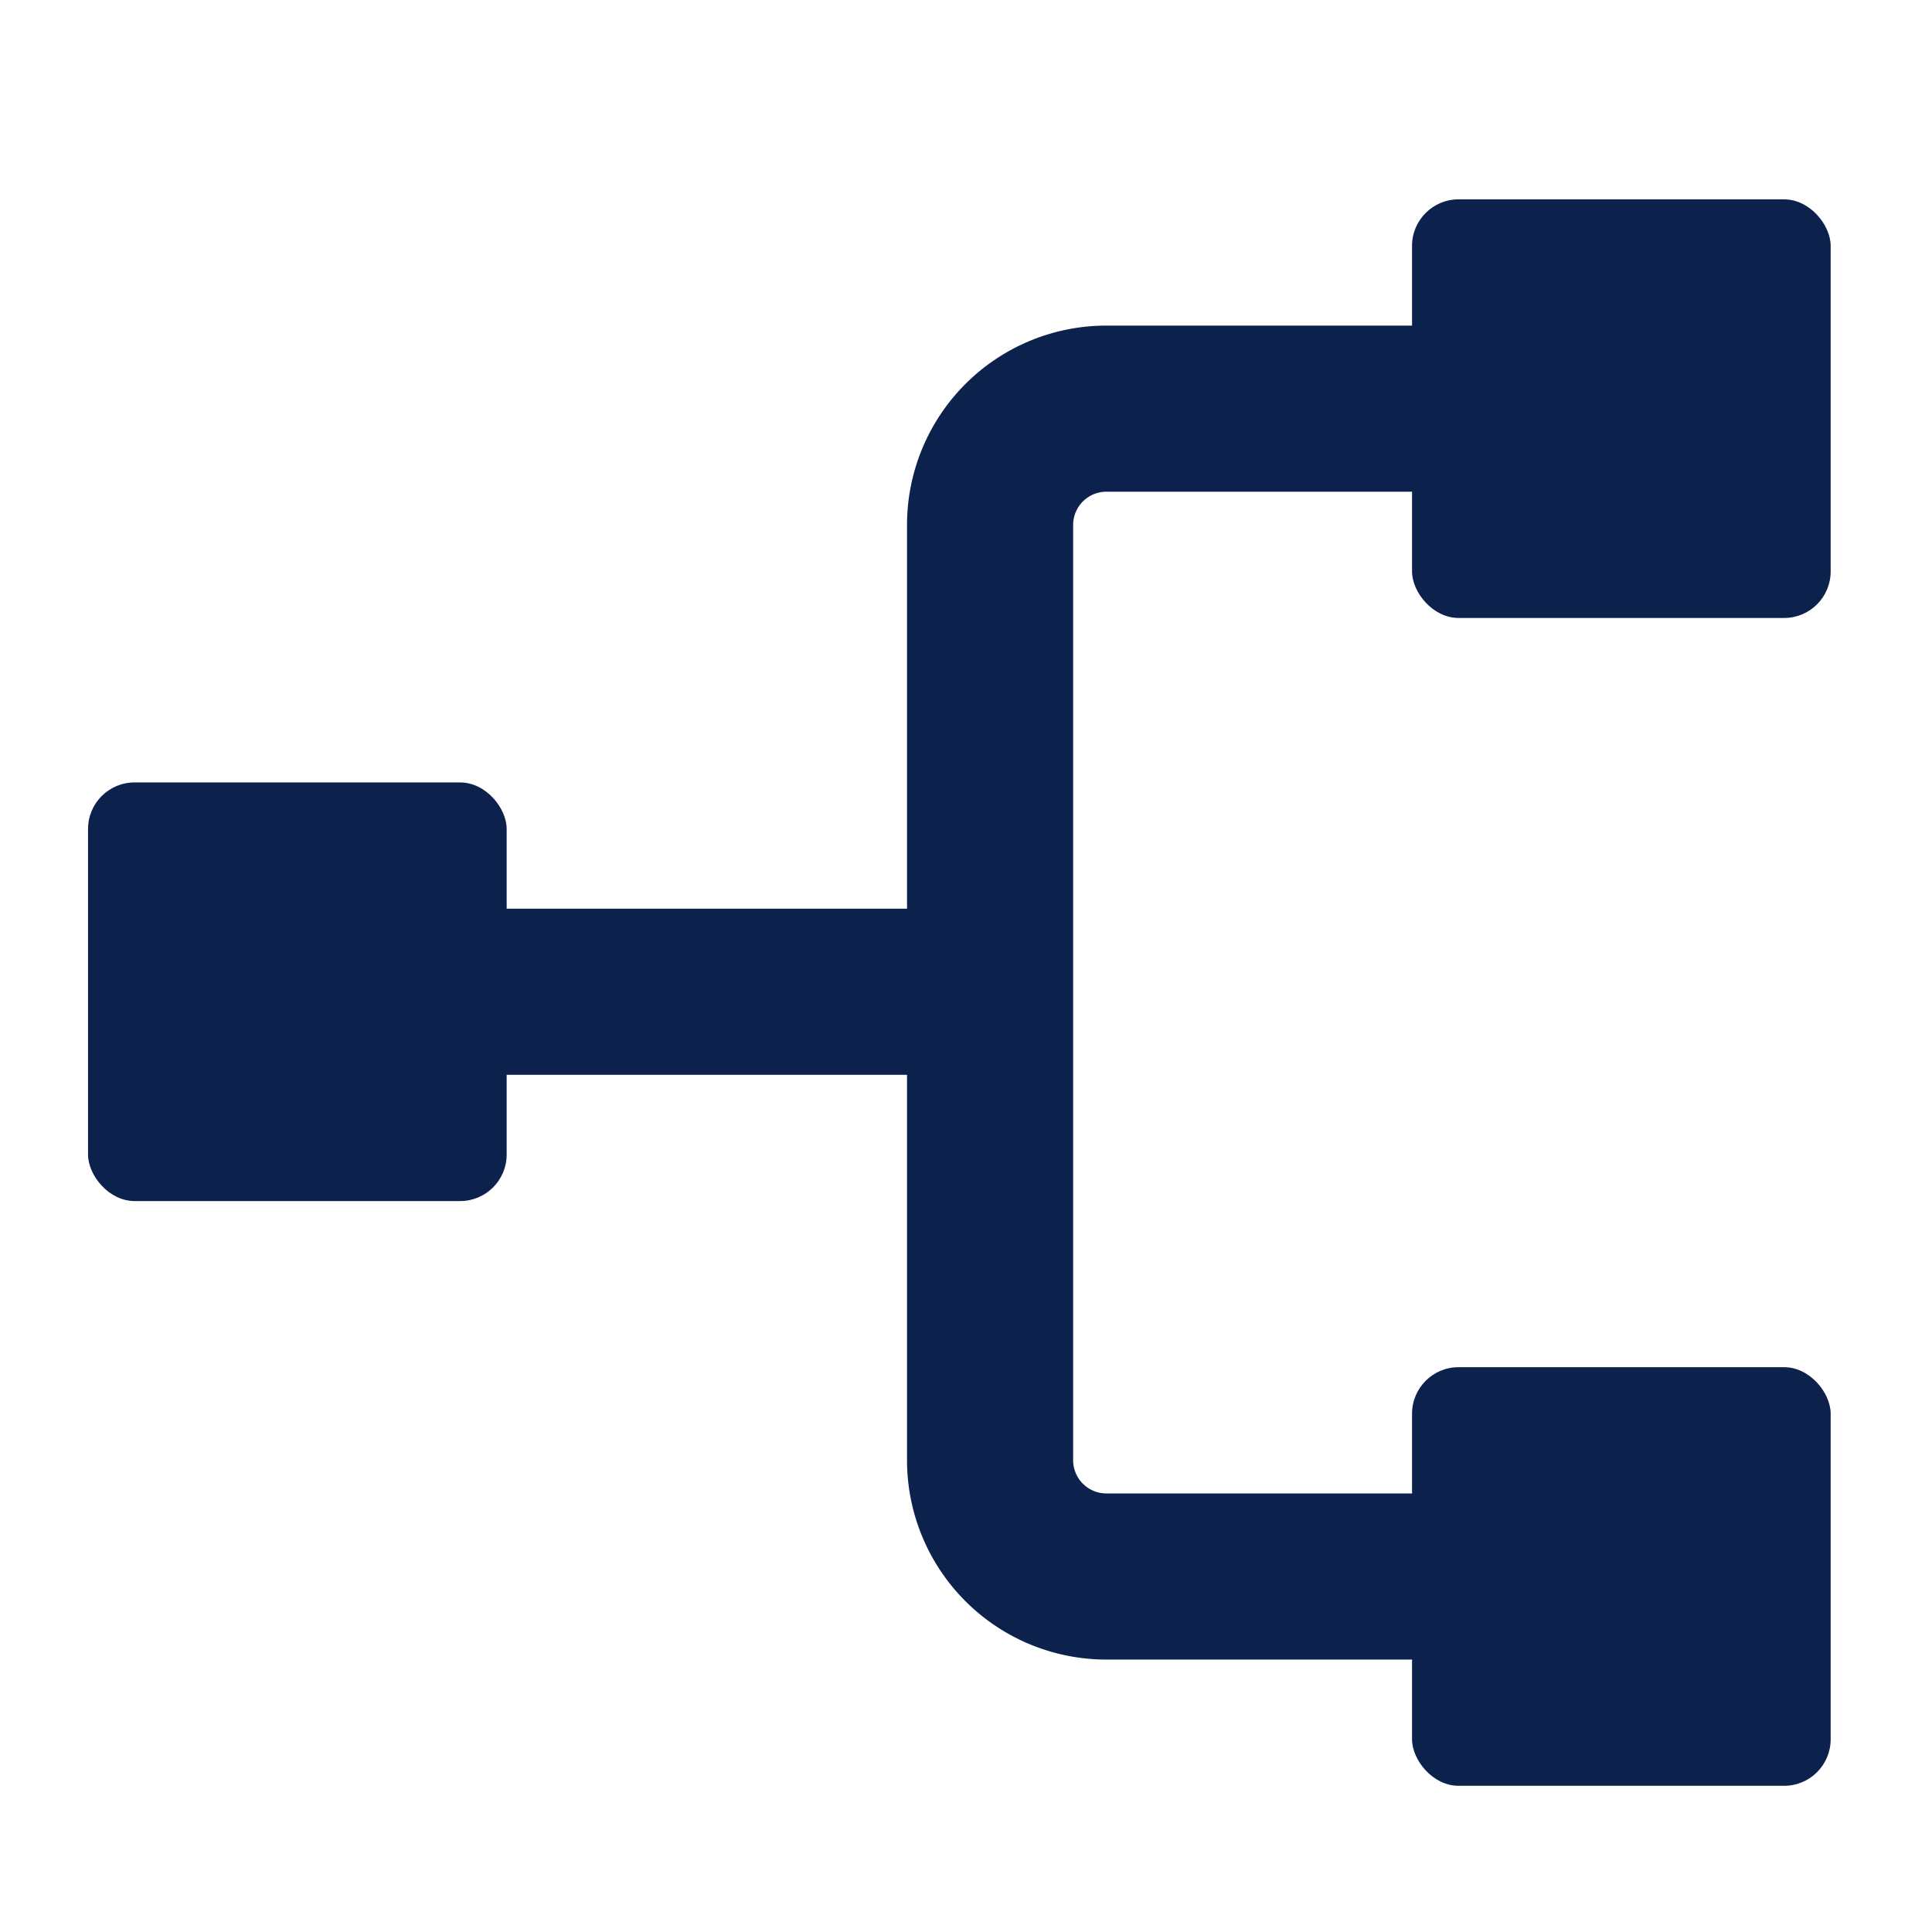 <svg id="Layer_1" data-name="Layer 1" xmlns="http://www.w3.org/2000/svg" viewBox="0 0 11.63 11.63"><defs><style>.cls-1{fill:#0c224c;}.cls-2{fill:none;stroke:#0c224c;stroke-miterlimit:10;}</style></defs><rect class="cls-1" x="8.5" y="1.2" width="2.52" height="2.52" rx="0.28"/><rect class="cls-1" x="0.53" y="4.71" width="2.52" height="2.52" rx="0.28"/><rect class="cls-1" x="8.5" y="8.23" width="2.52" height="2.52" rx="0.28"/><line class="cls-2" x1="1.79" y1="5.97" x2="5.85" y2="5.97"/><path class="cls-2" d="M9.76,2.46H6.66a.7.7,0,0,0-.7.7V8.79a.7.7,0,0,0,.7.7h3.1"/></svg>